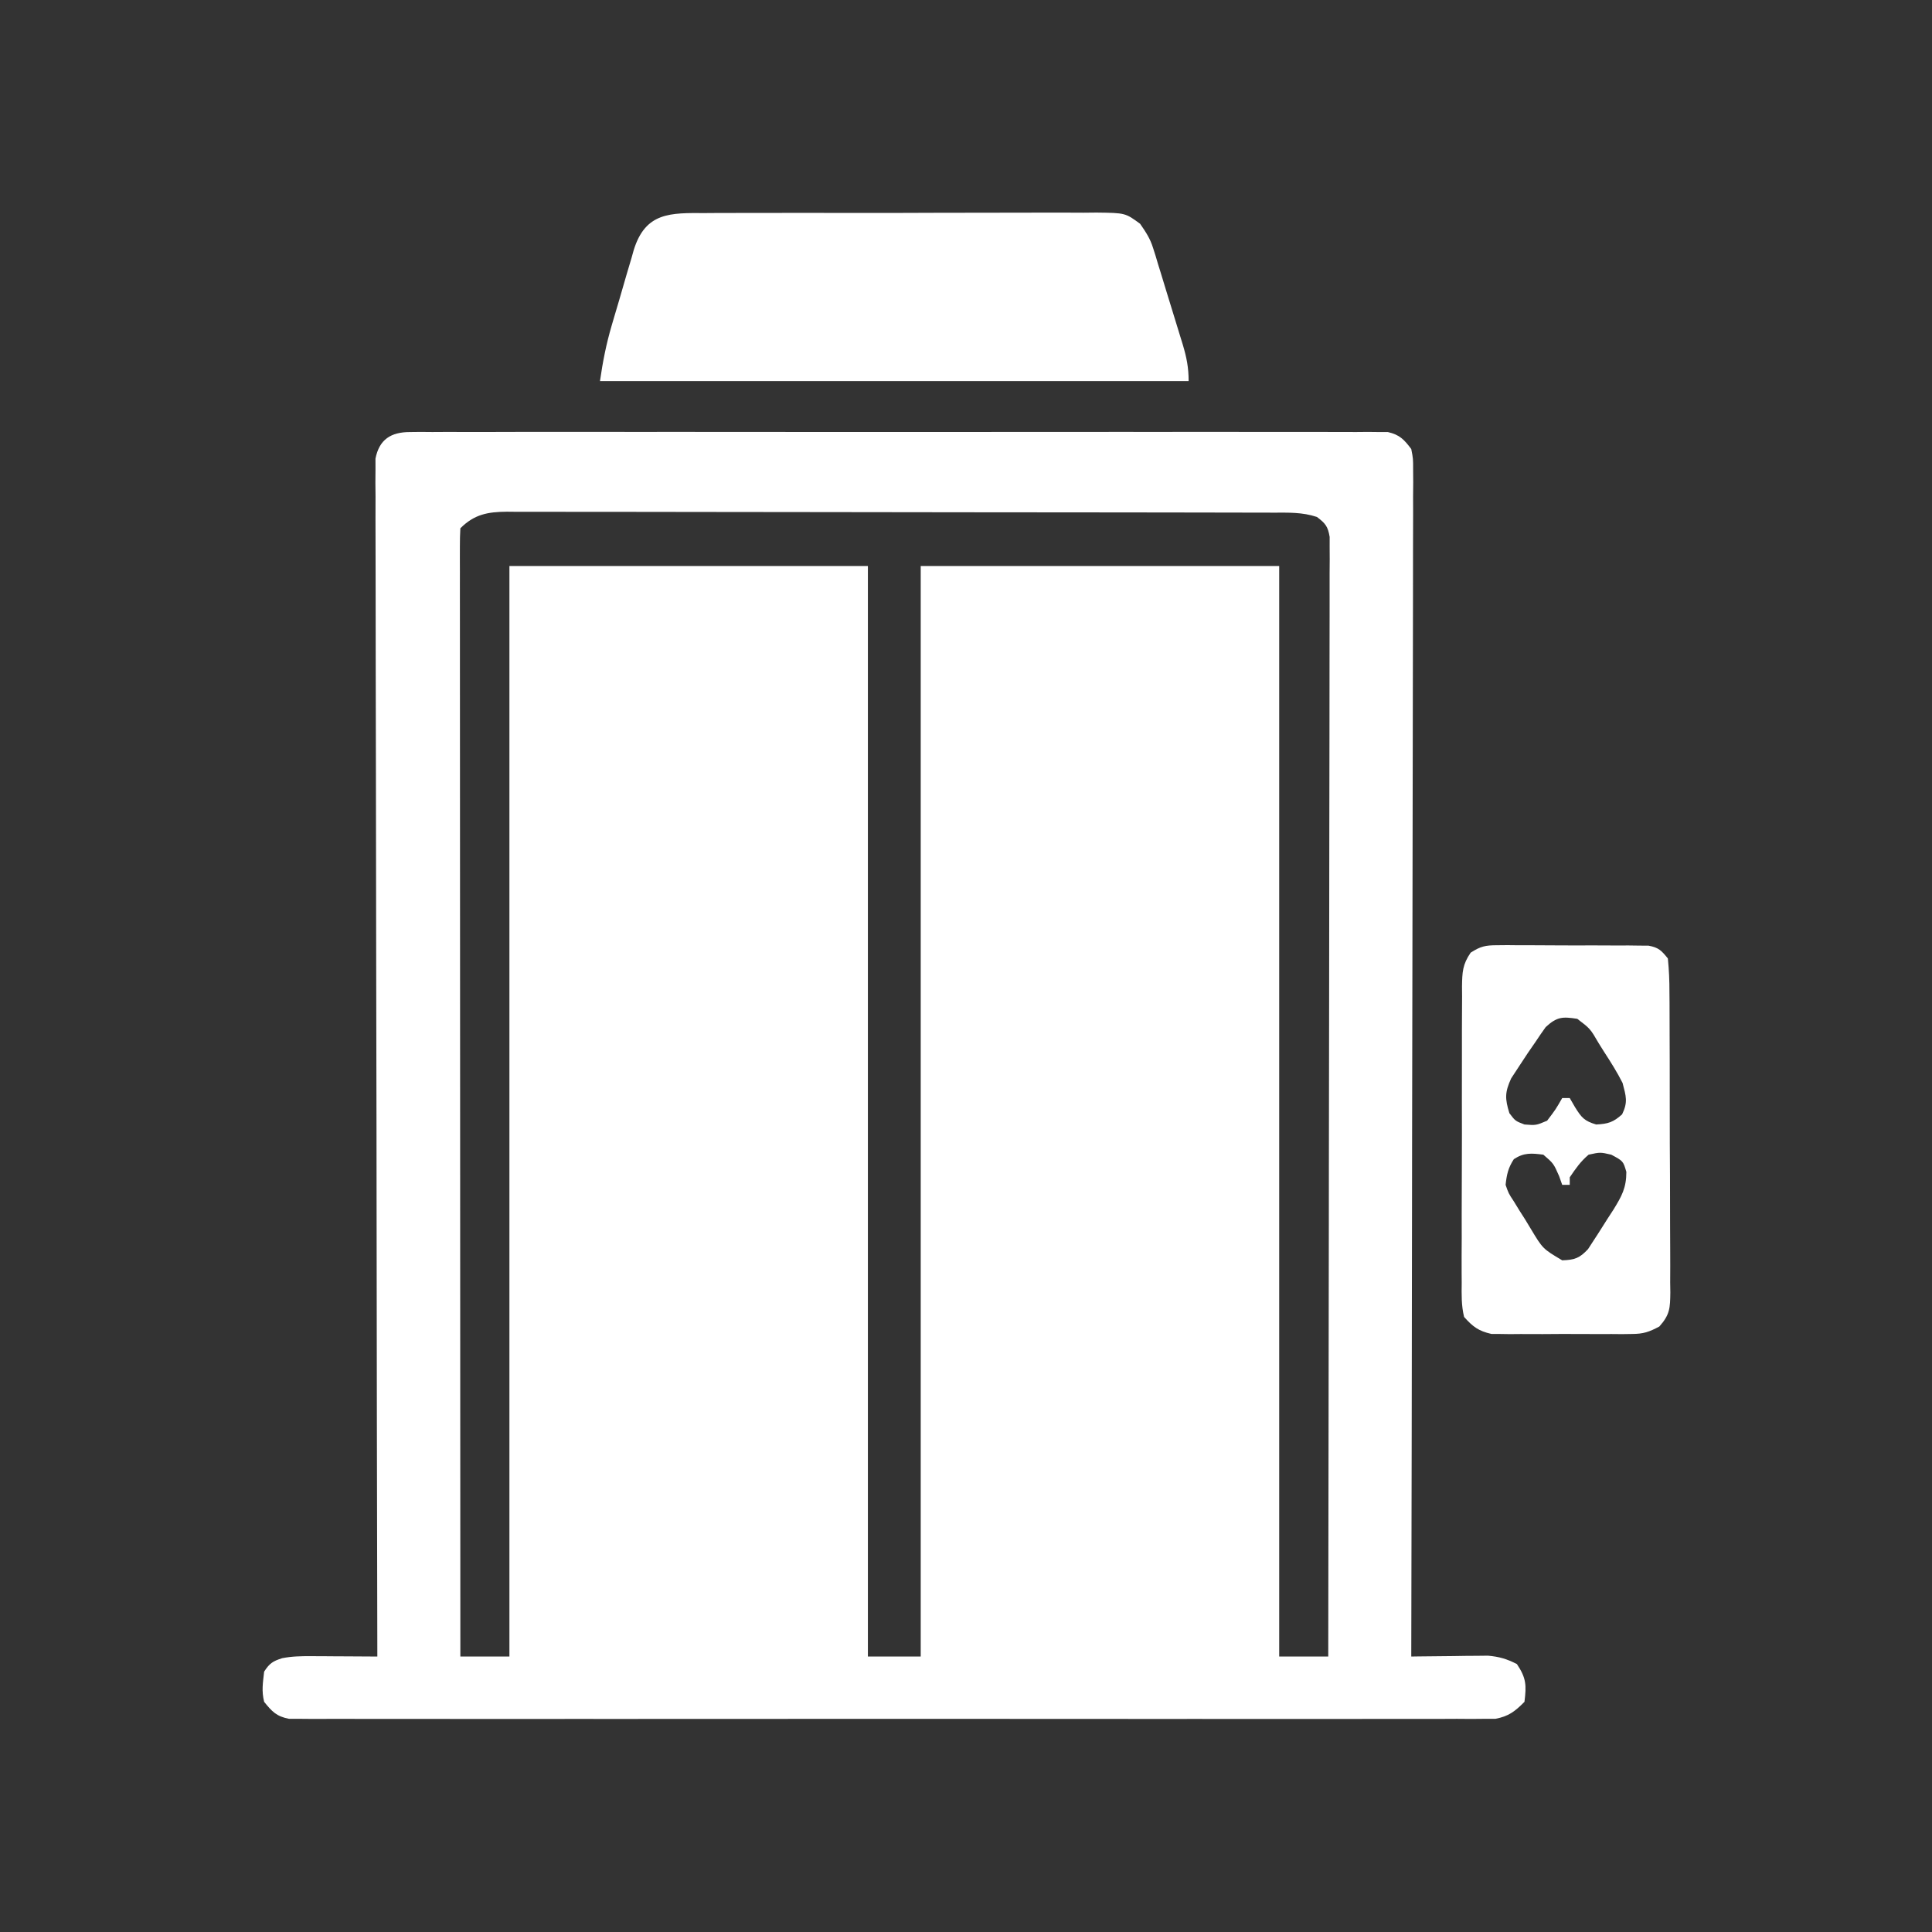 <?xml version="1.0" encoding="UTF-8"?>
<svg version="1.1" xmlns="http://www.w3.org/2000/svg" width="512" height="512">
<rect width="100%" height="100%" fill="#333333" stroke="none"/>
<path d="M0 0 C1.398 -0.016 1.398 -0.016 2.824 -0.032 C3.845 -0.023 4.866 -0.014 5.917 -0.005 C7.004 -0.011 8.091 -0.017 9.211 -0.023 C12.865 -0.039 16.519 -0.027 20.173 -0.014 C22.788 -0.02 25.403 -0.027 28.018 -0.035 C34.39 -0.053 40.762 -0.049 47.134 -0.038 C52.313 -0.029 57.491 -0.028 62.669 -0.032 C63.405 -0.033 64.142 -0.033 64.901 -0.034 C66.397 -0.035 67.893 -0.036 69.39 -0.038 C83.425 -0.049 97.46 -0.036 111.495 -0.014 C123.542 0.003 135.588 0 147.635 -0.018 C161.62 -0.04 175.604 -0.048 189.588 -0.036 C191.079 -0.034 192.57 -0.033 194.061 -0.032 C194.794 -0.031 195.528 -0.031 196.283 -0.03 C201.456 -0.027 206.629 -0.032 211.802 -0.042 C218.762 -0.054 225.722 -0.045 232.683 -0.022 C235.242 -0.017 237.801 -0.018 240.36 -0.027 C243.844 -0.038 247.328 -0.025 250.812 -0.005 C252.343 -0.018 252.343 -0.018 253.905 -0.032 C254.837 -0.021 255.769 -0.011 256.73 0 C257.534 0.001 258.338 0.001 259.167 0.002 C262.282 0.713 263.458 1.972 265.365 4.503 C265.862 7.052 265.862 7.052 265.857 9.993 C265.865 11.116 265.873 12.238 265.881 13.395 C265.869 14.629 265.858 15.862 265.846 17.133 C265.849 18.443 265.853 19.753 265.856 21.103 C265.865 24.743 265.849 28.382 265.829 32.021 C265.812 35.945 265.818 39.869 265.821 43.792 C265.823 50.591 265.81 57.39 265.788 64.189 C265.755 74.019 265.745 83.849 265.74 93.679 C265.731 109.628 265.704 125.576 265.667 141.524 C265.63 157.017 265.601 172.511 265.584 188.004 C265.583 188.959 265.582 189.914 265.581 190.898 C265.576 195.687 265.571 200.477 265.566 205.267 C265.525 245.013 265.454 284.758 265.365 324.503 C266.035 324.493 266.706 324.482 267.397 324.472 C270.449 324.43 273.5 324.404 276.552 324.378 C277.607 324.362 278.662 324.345 279.75 324.328 C280.771 324.321 281.793 324.315 282.845 324.308 C283.783 324.298 284.72 324.287 285.686 324.276 C288.645 324.527 290.728 325.144 293.365 326.503 C295.853 330.236 295.907 332.088 295.365 336.503 C292.869 339.021 291.176 340.353 287.664 341.005 C286.681 341.005 285.698 341.006 284.685 341.007 C282.976 341.022 282.976 341.022 281.232 341.038 C279.984 341.029 278.737 341.02 277.452 341.011 C276.11 341.016 274.768 341.022 273.426 341.03 C269.739 341.047 266.053 341.039 262.367 341.026 C258.39 341.017 254.414 341.031 250.438 341.042 C242.65 341.06 234.861 341.056 227.073 341.045 C220.744 341.036 214.416 341.034 208.087 341.039 C206.737 341.04 206.737 341.04 205.359 341.04 C203.531 341.042 201.702 341.043 199.874 341.044 C182.722 341.056 165.57 341.043 148.419 341.021 C133.695 341.003 118.971 341.006 104.247 341.025 C87.156 341.046 70.065 341.055 52.973 341.042 C51.152 341.041 49.33 341.04 47.509 341.039 C46.164 341.038 46.164 341.038 44.793 341.037 C38.47 341.033 32.147 341.039 25.824 341.049 C18.121 341.06 10.419 341.057 2.716 341.035 C-1.216 341.025 -5.147 341.021 -9.079 341.034 C-12.676 341.046 -16.272 341.039 -19.869 341.018 C-21.791 341.012 -23.714 341.025 -25.636 341.038 C-26.773 341.028 -27.91 341.017 -29.081 341.007 C-30.556 341.006 -30.556 341.006 -32.06 341.005 C-35.362 340.362 -36.556 339.091 -38.635 336.503 C-39.344 333.596 -38.975 331.561 -38.635 328.503 C-37.215 326.301 -36.332 325.724 -33.865 324.943 C-31.265 324.43 -28.864 324.391 -26.213 324.406 C-25.189 324.409 -24.164 324.412 -23.108 324.415 C-21.513 324.428 -21.513 324.428 -19.885 324.441 C-18.806 324.445 -17.727 324.45 -16.616 324.455 C-13.955 324.466 -11.295 324.483 -8.635 324.503 C-8.637 323.828 -8.638 323.152 -8.64 322.456 C-8.729 282.441 -8.798 242.425 -8.839 202.409 C-8.845 197.608 -8.85 192.806 -8.855 188.004 C-8.856 187.048 -8.857 186.092 -8.858 185.108 C-8.876 169.616 -8.907 154.125 -8.944 138.634 C-8.981 122.746 -9.003 106.858 -9.012 90.97 C-9.017 81.162 -9.034 71.353 -9.067 61.544 C-9.088 54.824 -9.094 48.104 -9.089 41.383 C-9.087 37.502 -9.091 33.621 -9.112 29.74 C-9.135 25.538 -9.127 21.336 -9.116 17.133 C-9.128 15.899 -9.14 14.666 -9.152 13.395 C-9.144 12.272 -9.136 11.15 -9.127 9.993 C-9.129 9.023 -9.13 8.052 -9.132 7.052 C-8.134 1.933 -4.997 0.004 0 0 Z M13.365 25.503 C13.268 27.098 13.241 28.698 13.242 30.296 C13.24 31.34 13.238 32.383 13.236 33.458 C13.239 34.619 13.242 35.779 13.245 36.975 C13.244 38.197 13.243 39.418 13.242 40.677 C13.241 44.084 13.244 47.491 13.249 50.898 C13.253 54.566 13.252 58.234 13.251 61.902 C13.25 68.262 13.253 74.622 13.259 80.983 C13.267 90.179 13.27 99.375 13.271 108.571 C13.273 123.489 13.28 138.407 13.289 153.325 C13.298 167.821 13.306 182.316 13.31 196.812 C13.31 197.705 13.31 198.597 13.311 199.517 C13.312 203.996 13.313 208.475 13.314 212.954 C13.325 250.137 13.343 287.32 13.365 324.503 C17.655 324.503 21.945 324.503 26.365 324.503 C26.365 229.133 26.365 133.763 26.365 35.503 C57.715 35.503 89.065 35.503 121.365 35.503 C121.365 130.873 121.365 226.243 121.365 324.503 C125.985 324.503 130.605 324.503 135.365 324.503 C135.365 229.133 135.365 133.763 135.365 35.503 C166.715 35.503 198.065 35.503 230.365 35.503 C230.365 130.873 230.365 226.243 230.365 324.503 C234.655 324.503 238.945 324.503 243.365 324.503 C243.433 286.464 243.486 248.424 243.518 210.384 C243.522 205.897 243.526 201.409 243.53 196.922 C243.53 196.028 243.531 195.135 243.532 194.214 C243.545 179.735 243.569 165.255 243.596 150.775 C243.624 135.926 243.641 121.076 243.647 106.226 C243.651 97.058 243.664 87.89 243.689 78.722 C243.704 72.441 243.709 66.16 243.705 59.879 C243.703 56.251 243.706 52.624 243.722 48.996 C243.74 45.069 243.734 41.142 243.726 37.215 C243.734 36.061 243.743 34.906 243.752 33.716 C243.746 32.669 243.74 31.621 243.734 30.542 C243.735 29.635 243.736 28.728 243.737 27.793 C243.286 25.02 242.59 24.171 240.365 22.503 C236.483 21.209 232.807 21.359 228.762 21.363 C227.872 21.36 226.983 21.357 226.067 21.354 C223.075 21.345 220.084 21.344 217.092 21.342 C214.952 21.338 212.812 21.333 210.672 21.327 C204.849 21.314 199.027 21.308 193.205 21.303 C189.57 21.3 185.934 21.296 182.299 21.292 C170.932 21.278 159.565 21.268 148.198 21.264 C135.064 21.26 121.93 21.242 108.796 21.213 C98.651 21.192 88.507 21.182 78.362 21.18 C72.3 21.179 66.237 21.173 60.174 21.156 C54.473 21.139 48.772 21.137 43.071 21.146 C40.977 21.147 38.882 21.142 36.788 21.132 C33.933 21.12 31.078 21.125 28.222 21.136 C27.39 21.128 26.559 21.12 25.702 21.111 C20.669 21.155 17.098 21.77 13.365 25.503 Z " fill="#ffffff" transform="translate(108.635,114.497)"/>
<path d="M0 0 C1.202 -0.009 2.404 -0.017 3.643 -0.026 C6.932 -0.045 10.221 -0.046 13.51 -0.037 C16.259 -0.032 19.008 -0.039 21.756 -0.046 C28.241 -0.063 34.725 -0.06 41.21 -0.043 C47.895 -0.026 54.58 -0.042 61.266 -0.074 C67.011 -0.101 72.756 -0.108 78.502 -0.1 C81.931 -0.095 85.36 -0.097 88.789 -0.117 C92.612 -0.135 96.434 -0.12 100.258 -0.098 C101.958 -0.115 101.958 -0.115 103.693 -0.133 C111.347 -0.04 111.347 -0.04 115.272 2.841 C116.786 5.037 117.93 6.728 118.706 9.25 C118.926 9.938 119.146 10.625 119.373 11.334 C119.587 12.061 119.802 12.788 120.023 13.537 C120.261 14.298 120.498 15.058 120.742 15.841 C121.237 17.44 121.725 19.041 122.206 20.645 C122.942 23.097 123.7 25.541 124.463 27.985 C124.943 29.543 125.421 31.103 125.898 32.662 C126.236 33.756 126.236 33.756 126.58 34.872 C127.596 38.279 128.129 40.942 128.129 44.533 C76.649 44.533 25.169 44.533 -27.871 44.533 C-27.136 39.39 -26.213 34.71 -24.762 29.772 C-24.553 29.059 -24.344 28.346 -24.129 27.611 C-23.688 26.115 -23.245 24.62 -22.798 23.126 C-22.121 20.846 -21.469 18.56 -20.816 16.274 C-20.383 14.814 -19.948 13.355 -19.512 11.897 C-19.322 11.217 -19.132 10.538 -18.937 9.838 C-15.824 -0.258 -9.254 -0.053 0 0 Z " fill="#ffffff" transform="translate(186.871,56.467)"/>
<path d="M0 0 C0.931 -0.009 1.862 -0.019 2.821 -0.028 C3.819 -0.017 4.817 -0.006 5.845 0.006 C6.876 0.004 7.906 0.003 8.968 0.001 C11.144 0.003 13.32 0.014 15.497 0.035 C18.833 0.064 22.167 0.056 25.504 0.043 C27.618 0.049 29.732 0.057 31.845 0.068 C32.845 0.065 33.846 0.062 34.876 0.059 C35.804 0.072 36.732 0.085 37.688 0.098 C38.912 0.106 38.912 0.106 40.161 0.114 C42.834 0.603 43.586 1.408 45.279 3.502 C45.586 6.567 45.709 9.431 45.699 12.5 C45.707 13.42 45.716 14.341 45.725 15.289 C45.748 18.338 45.749 21.386 45.748 24.435 C45.755 26.551 45.763 28.667 45.771 30.783 C45.784 35.221 45.786 39.659 45.78 44.097 C45.774 49.788 45.805 55.478 45.845 61.169 C45.871 65.54 45.874 69.911 45.87 74.282 C45.872 76.38 45.882 78.479 45.899 80.577 C45.921 83.51 45.912 86.441 45.894 89.375 C45.908 90.244 45.921 91.113 45.934 92.009 C45.877 96.138 45.845 97.865 43.024 101.04 C40.289 102.496 38.806 103.006 35.752 103.019 C34.887 103.032 34.023 103.045 33.132 103.057 C32.211 103.049 31.29 103.041 30.342 103.033 C29.384 103.037 28.426 103.041 27.439 103.045 C25.419 103.047 23.398 103.04 21.378 103.023 C18.289 103.002 15.203 103.023 12.115 103.049 C10.149 103.046 8.183 103.041 6.217 103.033 C5.296 103.041 4.375 103.049 3.426 103.057 C2.561 103.045 1.697 103.032 0.806 103.019 C0.051 103.016 -0.705 103.013 -1.483 103.01 C-4.885 102.238 -6.393 101.113 -8.721 98.502 C-9.457 95.498 -9.394 92.562 -9.352 89.482 C-9.359 88.571 -9.366 87.66 -9.374 86.722 C-9.391 83.71 -9.371 80.7 -9.35 77.689 C-9.351 75.597 -9.353 73.505 -9.357 71.413 C-9.36 67.028 -9.345 62.643 -9.318 58.259 C-9.284 52.636 -9.29 47.014 -9.309 41.391 C-9.319 37.071 -9.31 32.751 -9.295 28.431 C-9.29 26.357 -9.29 24.284 -9.297 22.211 C-9.302 19.314 -9.282 16.418 -9.254 13.521 C-9.261 12.663 -9.267 11.805 -9.274 10.92 C-9.214 7.164 -9.147 5.123 -6.983 1.969 C-4.398 0.292 -3.058 0.001 0 0 Z M12.904 21.689 C11.998 22.938 11.13 24.214 10.279 25.502 C9.227 27.027 9.227 27.027 8.154 28.584 C7.401 29.721 6.651 30.86 5.904 32.002 C5.195 33.085 4.486 34.167 3.756 35.283 C2.055 38.991 2.098 40.648 3.279 44.502 C4.856 46.58 4.856 46.58 7.279 47.502 C10.338 47.742 10.338 47.742 13.279 46.502 C15.542 43.524 15.542 43.524 17.279 40.502 C17.939 40.502 18.599 40.502 19.279 40.502 C19.733 41.285 20.187 42.069 20.654 42.877 C22.389 45.68 23.156 46.583 26.279 47.502 C29.411 47.349 30.815 46.92 33.154 44.814 C34.741 41.552 34.194 40.017 33.279 36.502 C31.821 33.606 30.105 30.907 28.342 28.189 C27.886 27.462 27.43 26.734 26.961 25.984 C24.715 22.119 24.715 22.119 21.279 19.502 C17.344 18.89 15.881 18.947 12.904 21.689 Z M4.467 56.689 C2.95 59.005 2.579 60.75 2.279 63.502 C3.058 65.754 3.058 65.754 4.447 67.857 C4.928 68.644 5.41 69.431 5.906 70.242 C6.421 71.05 6.936 71.857 7.467 72.689 C8.21 73.918 8.21 73.918 8.969 75.172 C12.128 80.435 12.128 80.435 17.279 83.502 C20.585 83.379 21.845 82.965 24.123 80.533 C25.866 77.869 27.599 75.206 29.279 72.502 C29.805 71.692 30.331 70.883 30.873 70.049 C33.062 66.473 34.279 64.321 34.279 60.064 C33.442 57.196 33.442 57.196 30.279 55.502 C27.365 54.834 27.365 54.834 24.279 55.502 C22.126 57.33 20.897 59.122 19.279 61.502 C19.279 62.162 19.279 62.822 19.279 63.502 C18.619 63.502 17.959 63.502 17.279 63.502 C17.011 62.739 16.743 61.975 16.467 61.189 C14.982 57.826 14.982 57.826 12.279 55.502 C9.126 55.108 7.168 54.919 4.467 56.689 Z " fill="#ffffff" transform="translate(396.721,250.498)"/>
</svg>
